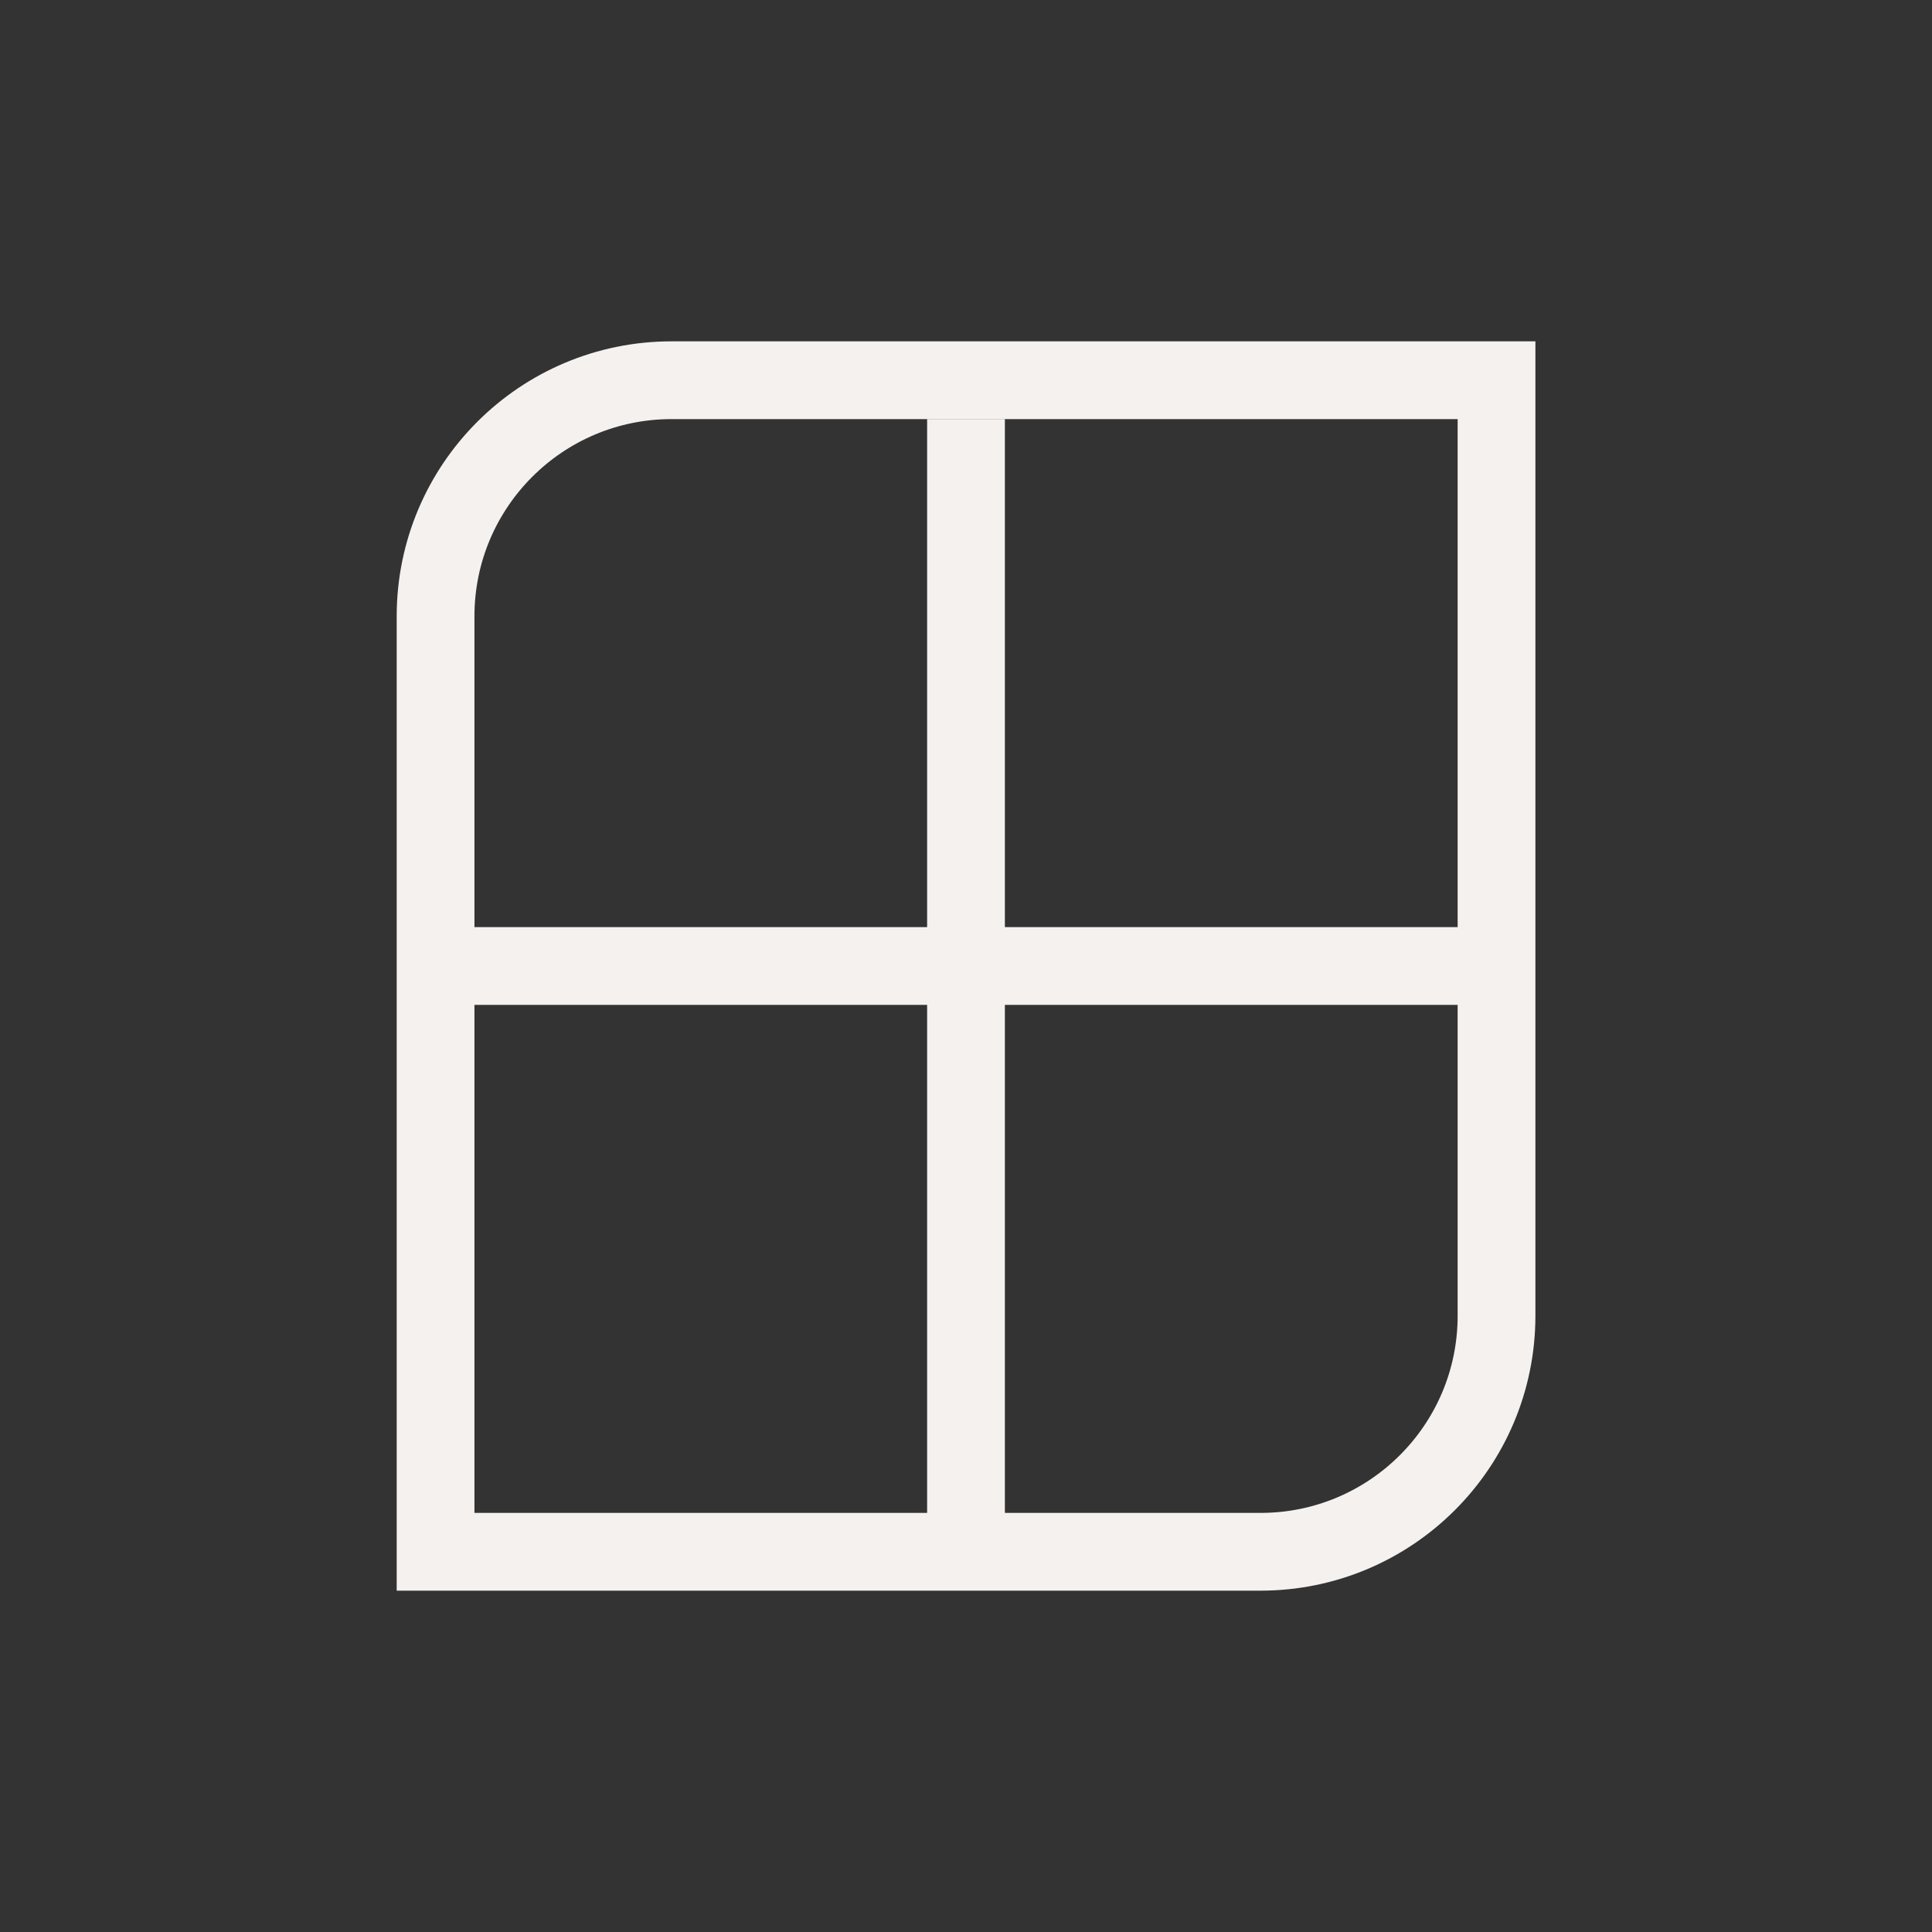<?xml version="1.0" encoding="UTF-8"?>
<svg id="iconos" xmlns="http://www.w3.org/2000/svg" viewBox="0 0 200 200">
  <rect x="0" y="0" width="200" height="200" fill="#333333" stroke="none"/>
  <defs>
    <style>
      .cls-1 {
        fill: none;
        stroke: #f4f1ee;
        stroke-miterlimit: 10;
        stroke-width: 8.05px;
      }
    </style>
  </defs>
  <path class="cls-1" d="M130.48,160.64H45.09V63.8c0-13.5,10.94-24.44,24.44-24.44h85.39v96.84c0,13.5-10.94,24.44-24.44,24.44Z"/>
  <line class="cls-1" x1="100" y1="43.38" x2="100" y2="160.64"/>
  <line class="cls-1" x1="41.37" y1="100" x2="158.63" y2="100"/>
</svg>